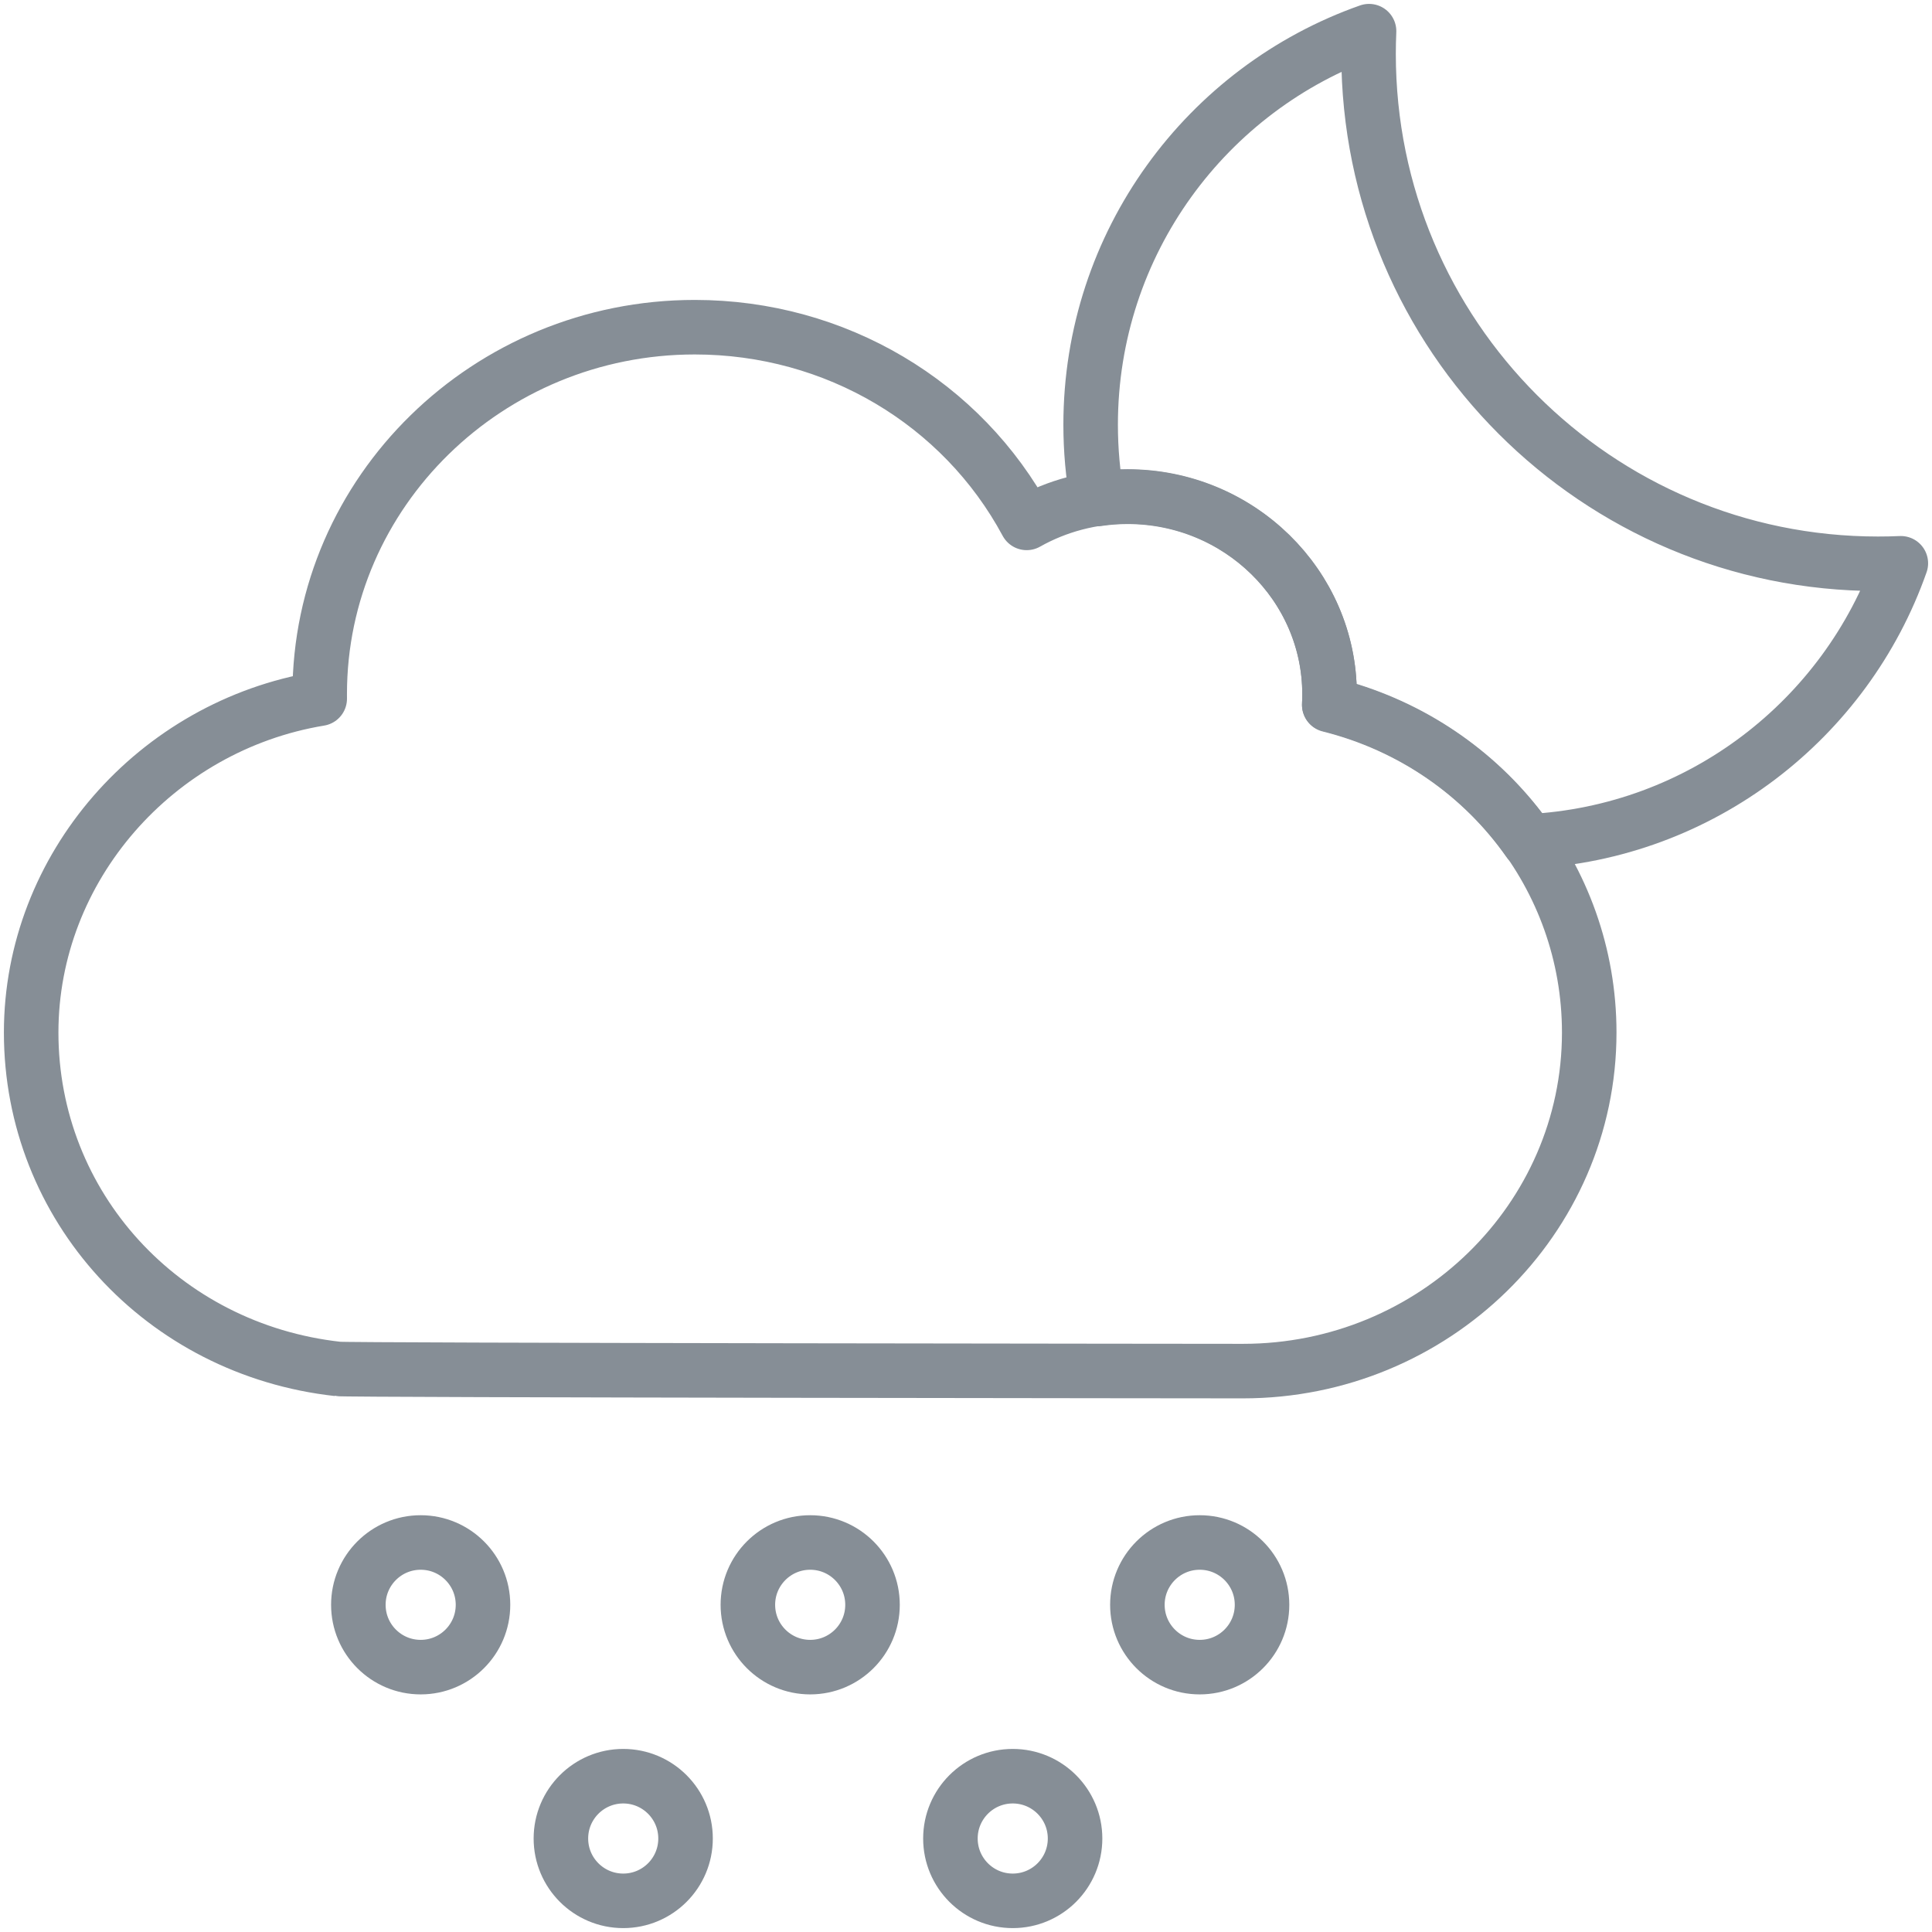 <?xml version="1.0" encoding="UTF-8"?>
<svg width="124px" height="124px" viewBox="0 0 124 124" version="1.1" xmlns="http://www.w3.org/2000/svg" xmlns:xlink="http://www.w3.org/1999/xlink">
    <!-- Generator: Sketch 46 (44423) - http://www.bohemiancoding.com/sketch -->
    <title>weather-9</title>
    <desc>Created with Sketch.</desc>
    <defs></defs>
    <g id="ALL" stroke="none" stroke-width="1" fill="none" fill-rule="evenodd" stroke-linecap="round" stroke-linejoin="round">
        <g id="Secondary" transform="translate(-3506, -2282)" stroke="#868E96" stroke-width="3.5">
            <g id="weather-9" transform="translate(3508, 2284)">
                <path d="M18.519,42.541 C18.519,29.561 29.319,19 42.593,19 C51.622,19 59.756,23.862 63.894,31.56 C65.852,30.457 68.085,29.865 70.37,29.865 C77.517,29.865 83.333,35.553 83.333,42.541 C83.333,42.767 83.328,42.993 83.315,43.22 C93.083,45.655 100,54.249 100,64.27 C100,76.252 90.031,86 77.778,86 C77.778,86 19.894,85.951 19.683,85.861 C8.426,84.615 0,75.421 0,64.27 C0,53.675 8.002,44.585 18.52,42.843 C18.519,42.742 18.519,42.642 18.519,42.541 Z" id="Layer-1"></path>
                <path d="M96.117,52 C107.184,51.445 116.48,44.161 120,34.153 C119.515,34.175 119.028,34.185 118.538,34.185 C100.478,34.185 85.837,19.535 85.837,1.463 C85.837,0.973 85.848,0.485 85.869,4.01087163e-10 C75.461,3.666 68,13.592 68,25.261 C68,26.888 68.145,28.481 68.423,30.029 C69.064,29.933 69.715,29.884 70.37,29.884 C77.517,29.884 83.333,35.576 83.333,42.568 C83.333,42.795 83.328,43.021 83.315,43.248 C88.657,44.581 93.145,47.756 96.117,52 L96.117,52 Z" id="Layer-2"></path>
                <path d="M25,105 C27.209,105 29,103.209 29,101 C29,98.791 27.209,97 25,97 C22.791,97 21,98.791 21,101 C21,103.209 22.791,105 25,105 Z" id="Layer-3"></path>
                <circle id="Layer-4" cx="50" cy="101" r="4"></circle>
                <circle id="Layer-5" cx="75" cy="101" r="4"></circle>
                <circle id="Layer-6" cx="38" cy="116" r="4"></circle>
                <circle id="Layer-7" cx="63" cy="116" r="4"></circle>
            </g>
        </g>
    </g>
</svg>